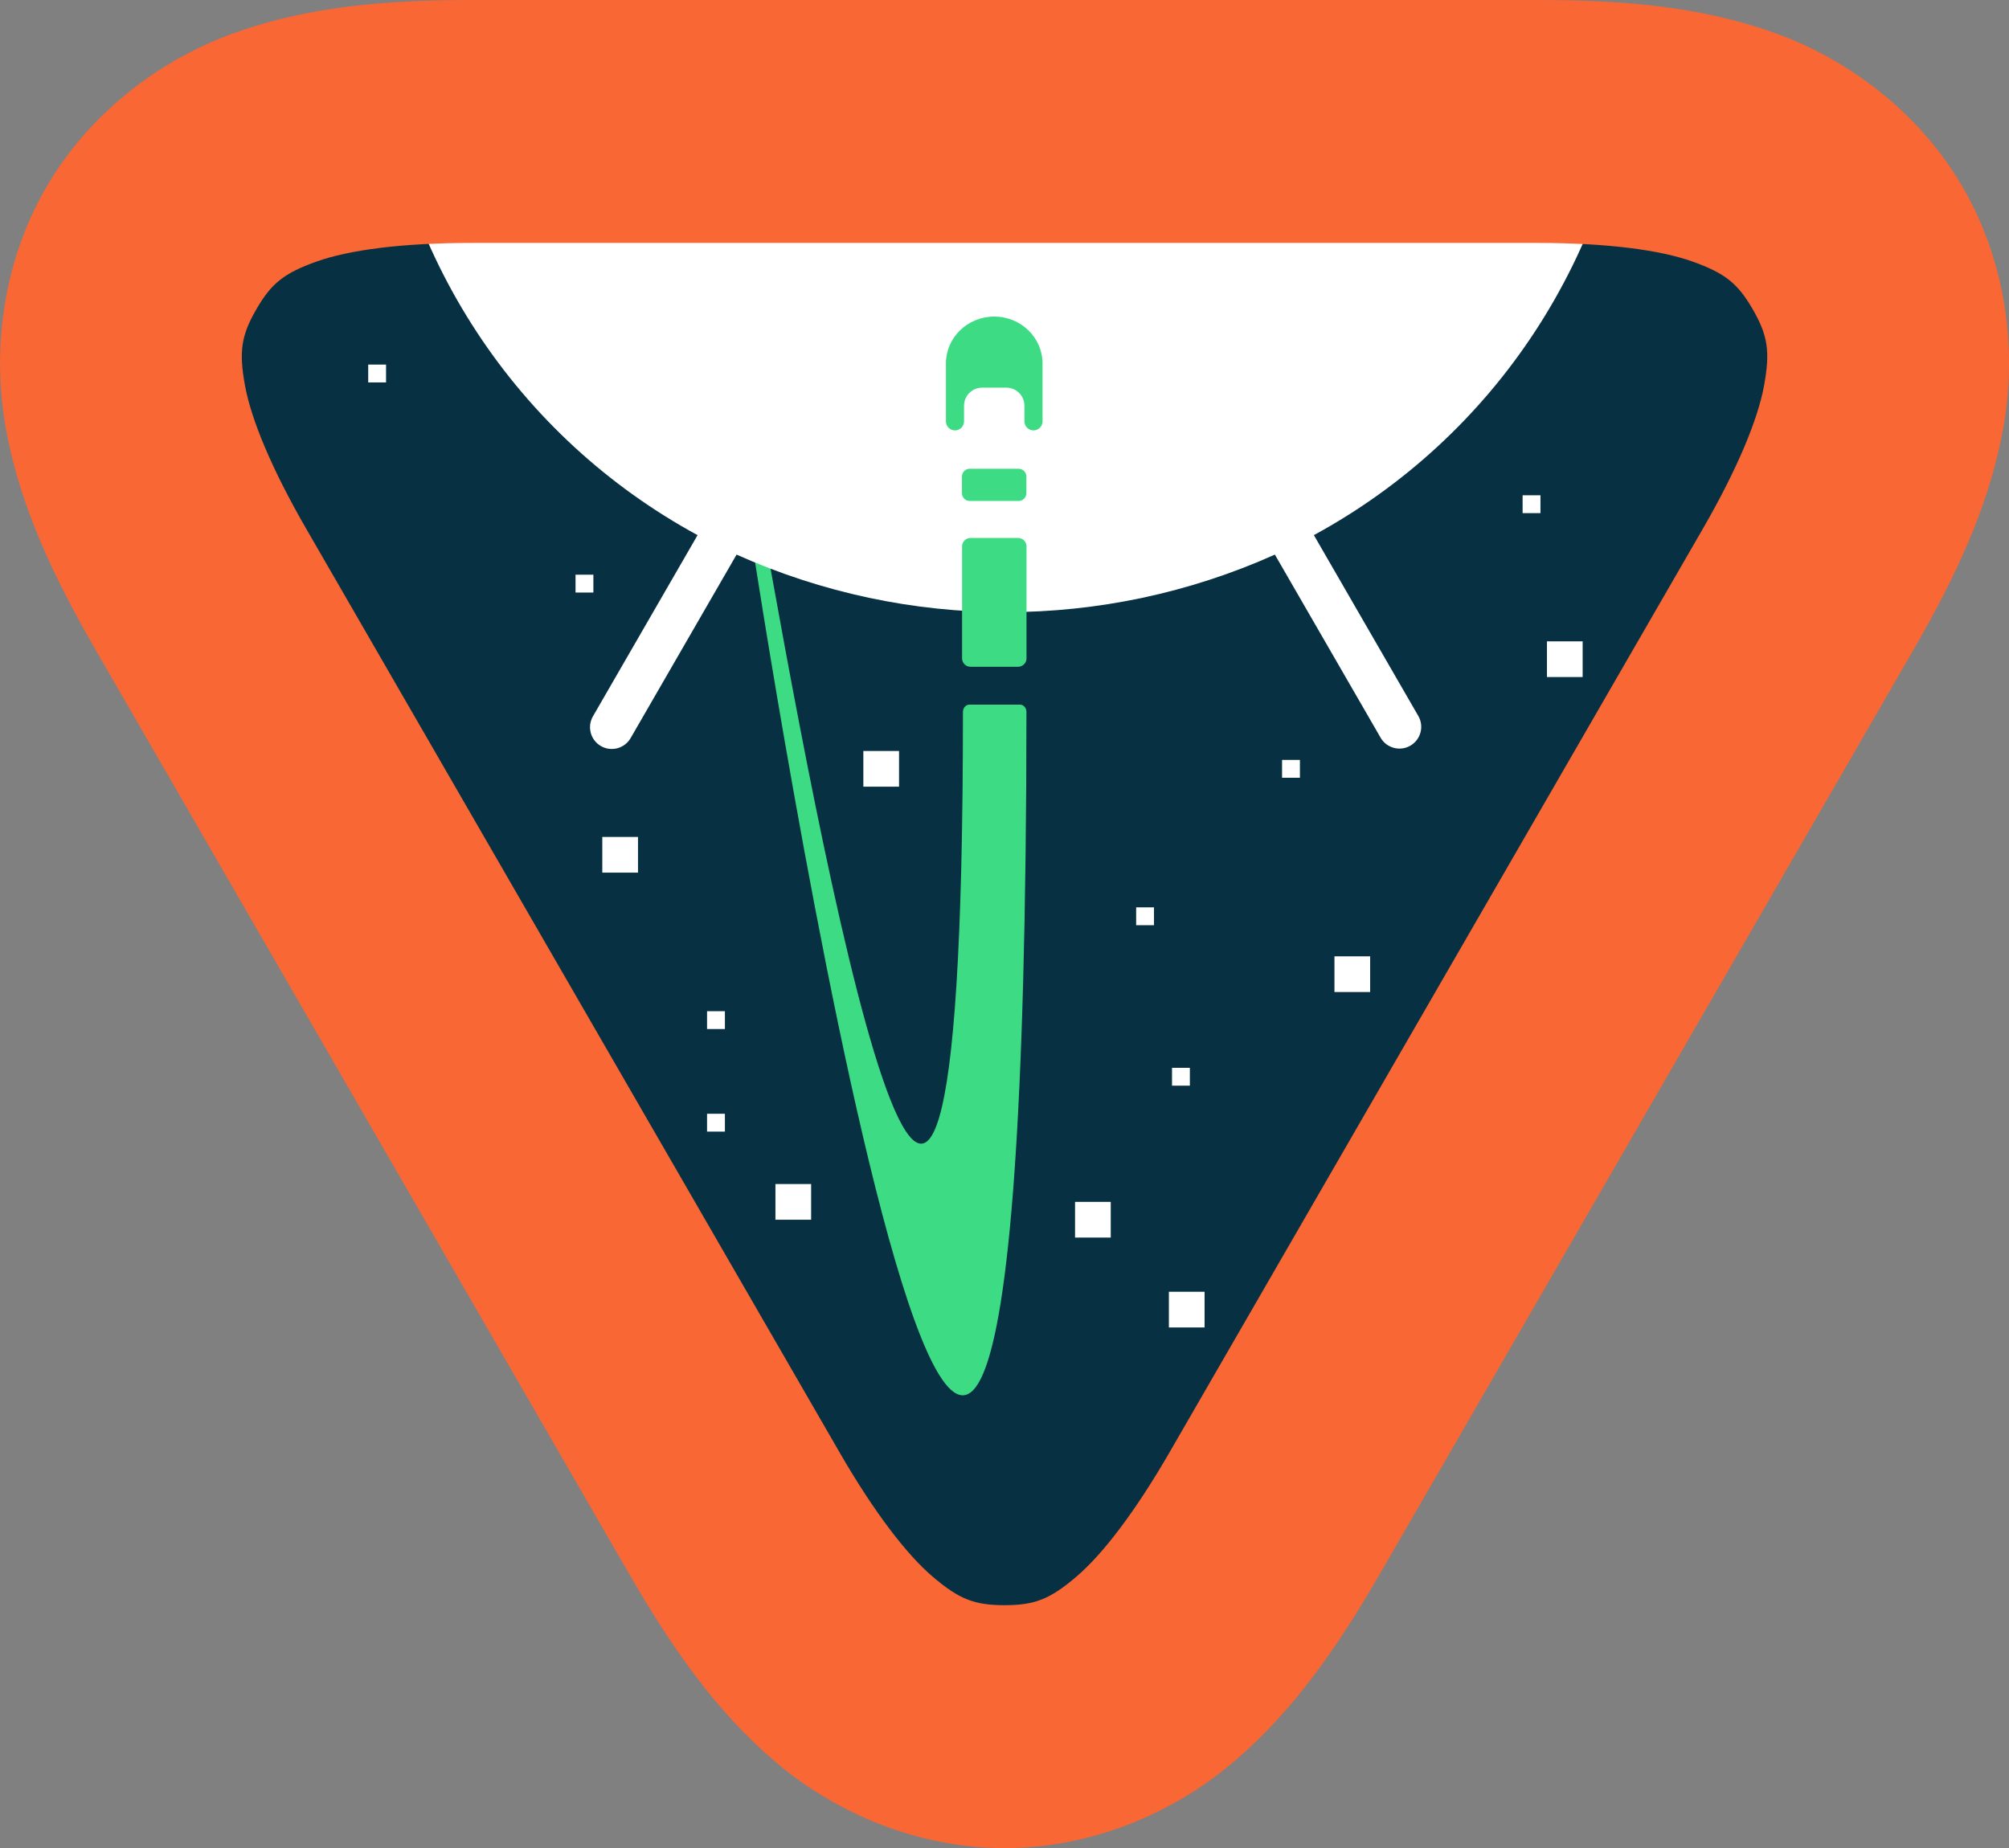 <?xml version="1.0" encoding="UTF-8"?>
<svg width="3804.5" height="3500.4" version="1.1" viewbox="0 0 512 512" xml:space="preserve" xmlns="http://www.w3.org/2000/svg"><rect width="100%" height="100%" fill="#808080" stroke="none"/><g transform="matrix(4.761 0 0 4.761 -5735.8 234.38)" style="stroke-width:.21"><path d="m1604.3 637.67c-46.346 0-76.985-32.15-107.54-85.081l-212.02-367.22c-30.558-52.931-43.083-95.54-19.909-135.68 23.169-40.136 66.333-50.595 127.45-50.595h424.03c61.119 0 104.28 10.459 127.45 50.595 23.172 40.136 10.649 82.745-19.911 135.68l-212.01 367.22c-30.56 52.931-61.198 85.081-107.54 85.081z" fill="#202124" style="-inkscape-stroke:none;color-rendering:auto;color:#000000;dominant-baseline:auto;fill:#073042;font-feature-settings:normal;font-variant-alternates:normal;font-variant-caps:normal;font-variant-east-asian:normal;font-variant-ligatures:normal;font-variant-numeric:normal;font-variant-position:normal;font-variation-settings:normal;image-rendering:auto;inline-size:0;isolation:auto;mix-blend-mode:normal;shape-margin:0;shape-padding:0;shape-rendering:auto;solid-color:#000000;stop-color:#000000;text-decoration-color:#000000;text-decoration-line:none;text-decoration-style:solid;text-indent:0;text-orientation:mixed;text-transform:none;white-space:normal"/><path d="m1503.6 164.75 3.567-10.596c22.053 123.85 80.603 450.83 80.603 79.794 0-1.546 1.142-2.864 2.566-2.864h20.12c1.423 0 2.566 1.318 2.566 2.864-0.316 649.81-109.44-69.181-109.44-69.181z" style="fill:#3ddc84;stroke-width:.21"/><path transform="matrix(1.757 0 0 1.757 1154.2 -131.47)" d="m186.69 167.97-23.69 41.03c-1.36 2.36-0.55 5.37 1.8 6.73 2.36 1.36 5.37 0.55 6.73-1.8l23.99-41.55c38.76 17.38 83.1 17.38 121.86 0l23.99 41.55c1.41 2.33 4.44 3.07 6.77 1.66 2.26-1.37 3.04-4.28 1.76-6.59l-23.69-41.03c40.68-22.12 68.5-63.31 72.57-111.97h-284.67c4.07 48.65 31.89 89.85 72.57 111.97z" fill="#FFFFFFFF" style="fill:#fff;stroke-width:.21"/><path d="m1392.3-49.229c-33.317 0-64.448 2.412-94.241 13.073s-57.894 31.94-75.066 61.688c-17.173 29.745-21.55 64.717-15.887 95.847 5.664 31.131 19.14 59.297 35.796 88.149l212.01 367.22c16.658 28.852 34.312 54.606 58.441 75.076 24.128 20.47 56.604 34.165 90.949 34.166 1e-3 0 0 0 0 0 34.345-9e-4 66.821-13.696 90.949-34.166 24.129-20.47 41.783-46.224 58.441-75.076l212.02-367.22c16.658-28.852 30.136-57.017 35.8-88.149 5.663-31.131 1.283-66.105-15.89-95.85-17.173-29.745-45.27-51.023-75.062-61.684s-60.925-13.073-94.241-13.073zm0 96.647h424.03c27.803 0 48.816 2.818 61.677 7.42s17.929 8.623 23.928 19.014c5.999 10.391 6.944 16.79 4.499 30.23s-10.507 33.045-24.409 57.123l-212.02 367.22c-13.902 24.078-26.849 40.866-37.265 49.703-10.416 8.836-16.432 11.215-28.428 11.216-1e-3 0 0 0 0 0-11.997-6e-4 -18.012-2.38-28.428-11.216-10.417-8.837-23.364-25.625-37.265-49.703l-212.02-367.22c-13.901-24.079-21.967-43.683-24.412-57.123-2.445-13.44-1.497-19.839 4.503-30.23v-4e-3c5.997-10.389 11.063-14.408 23.925-19.01 12.862-4.602 33.877-7.42 61.681-7.42z" style="fill:#f86734;stroke-miterlimit:10;stroke-width:.21"/><path d="m1590.8 164.78h18.872a3.374 3.374 0 0 1 3.374 3.356v44.51a3.374 3.374 0 0 1-3.374 3.374h-18.872a3.374 3.374 0 0 1-3.374-3.374v-44.51a3.374 3.374 0 0 1 3.374-3.356z" style="fill:#3ddc84;stroke-width:.21"/><path d="m1590.5 137.25h19.364a3.128 3.128 0 0 1 3.128 3.128v6.554a3.128 3.128 0 0 1-3.128 3.128h-19.364a3.128 3.128 0 0 1-3.128-3.128v-6.554a3.128 3.128 0 0 1 3.128-3.128z" style="fill:#3ddc84;stroke-width:.21"/><path d="m1600.2 76.71c-10.614 0-19.206 8.364-19.206 18.661v23.019c0 1.986 1.617 3.602 3.602 3.602s3.602-1.617 3.602-3.602v-6.203c0-3.989 3.233-7.205 7.205-7.205h9.612c3.989 0 7.205 3.233 7.205 7.205v6.203c0 1.986 1.617 3.602 3.602 3.602 1.986 0 3.602-1.617 3.602-3.602v-23.019c0-10.297-8.61-18.661-19.206-18.661z" style="fill:#3ddc84;stroke-width:.21"/></g><g transform="matrix(8.366 0 0 8.366 -240.54 -391.54)" fill="#FFFFFFFF" style="stroke-width:.12"><path d="m159.03 176.91h4.04v4.04h-4.04z" style="fill:#fff;stroke-width:.12"/><path d="m188.8 275.73h4.04v4.04h-4.04z" style="fill:#fff;stroke-width:.12"/><path d="m373.41 158.93h4.04v4.04h-4.04z" style="fill:#fff;stroke-width:.12"/><path d="m112.1 129.34h4.04v4.04h-4.04z" style="fill:#fff;stroke-width:.12"/><path d="m285.93 252.22h4.04v4.04h-4.04z" style="fill:#fff;stroke-width:.12"/><path d="m318.96 218.84h4.04v4.04h-4.04z" style="fill:#fff;stroke-width:.12"/><path d="m294.05 288.55h4.04v4.04h-4.04z" style="fill:#fff;stroke-width:.12"/><path d="m330.82 263.31h8.08v8.08h-8.08z" style="fill:#fff;stroke-width:.12"/><path d="m188.8 298.95h4.04v4.04h-4.04z" style="fill:#fff;stroke-width:.12"/><path d="m224.18 216.82h8.08v8.08h-8.08z" style="fill:#fff;stroke-width:.12"/><path d="m272.1 318.9h8.08v8.08h-8.08z" style="fill:#fff;stroke-width:.12"/><path d="m293.34 339.25h8.08v8.08h-8.08z" style="fill:#fff;stroke-width:.12"/><path d="m165.09 236.28h8.08v8.08h-8.08z" style="fill:#fff;stroke-width:.12"/><path d="m378.92 192h8.08v8.08h-8.08z" style="fill:#fff;stroke-width:.12"/><path d="m204.28 314.86h8.08v8.08h-8.08z" style="fill:#fff;stroke-width:.12"/></g></svg>
